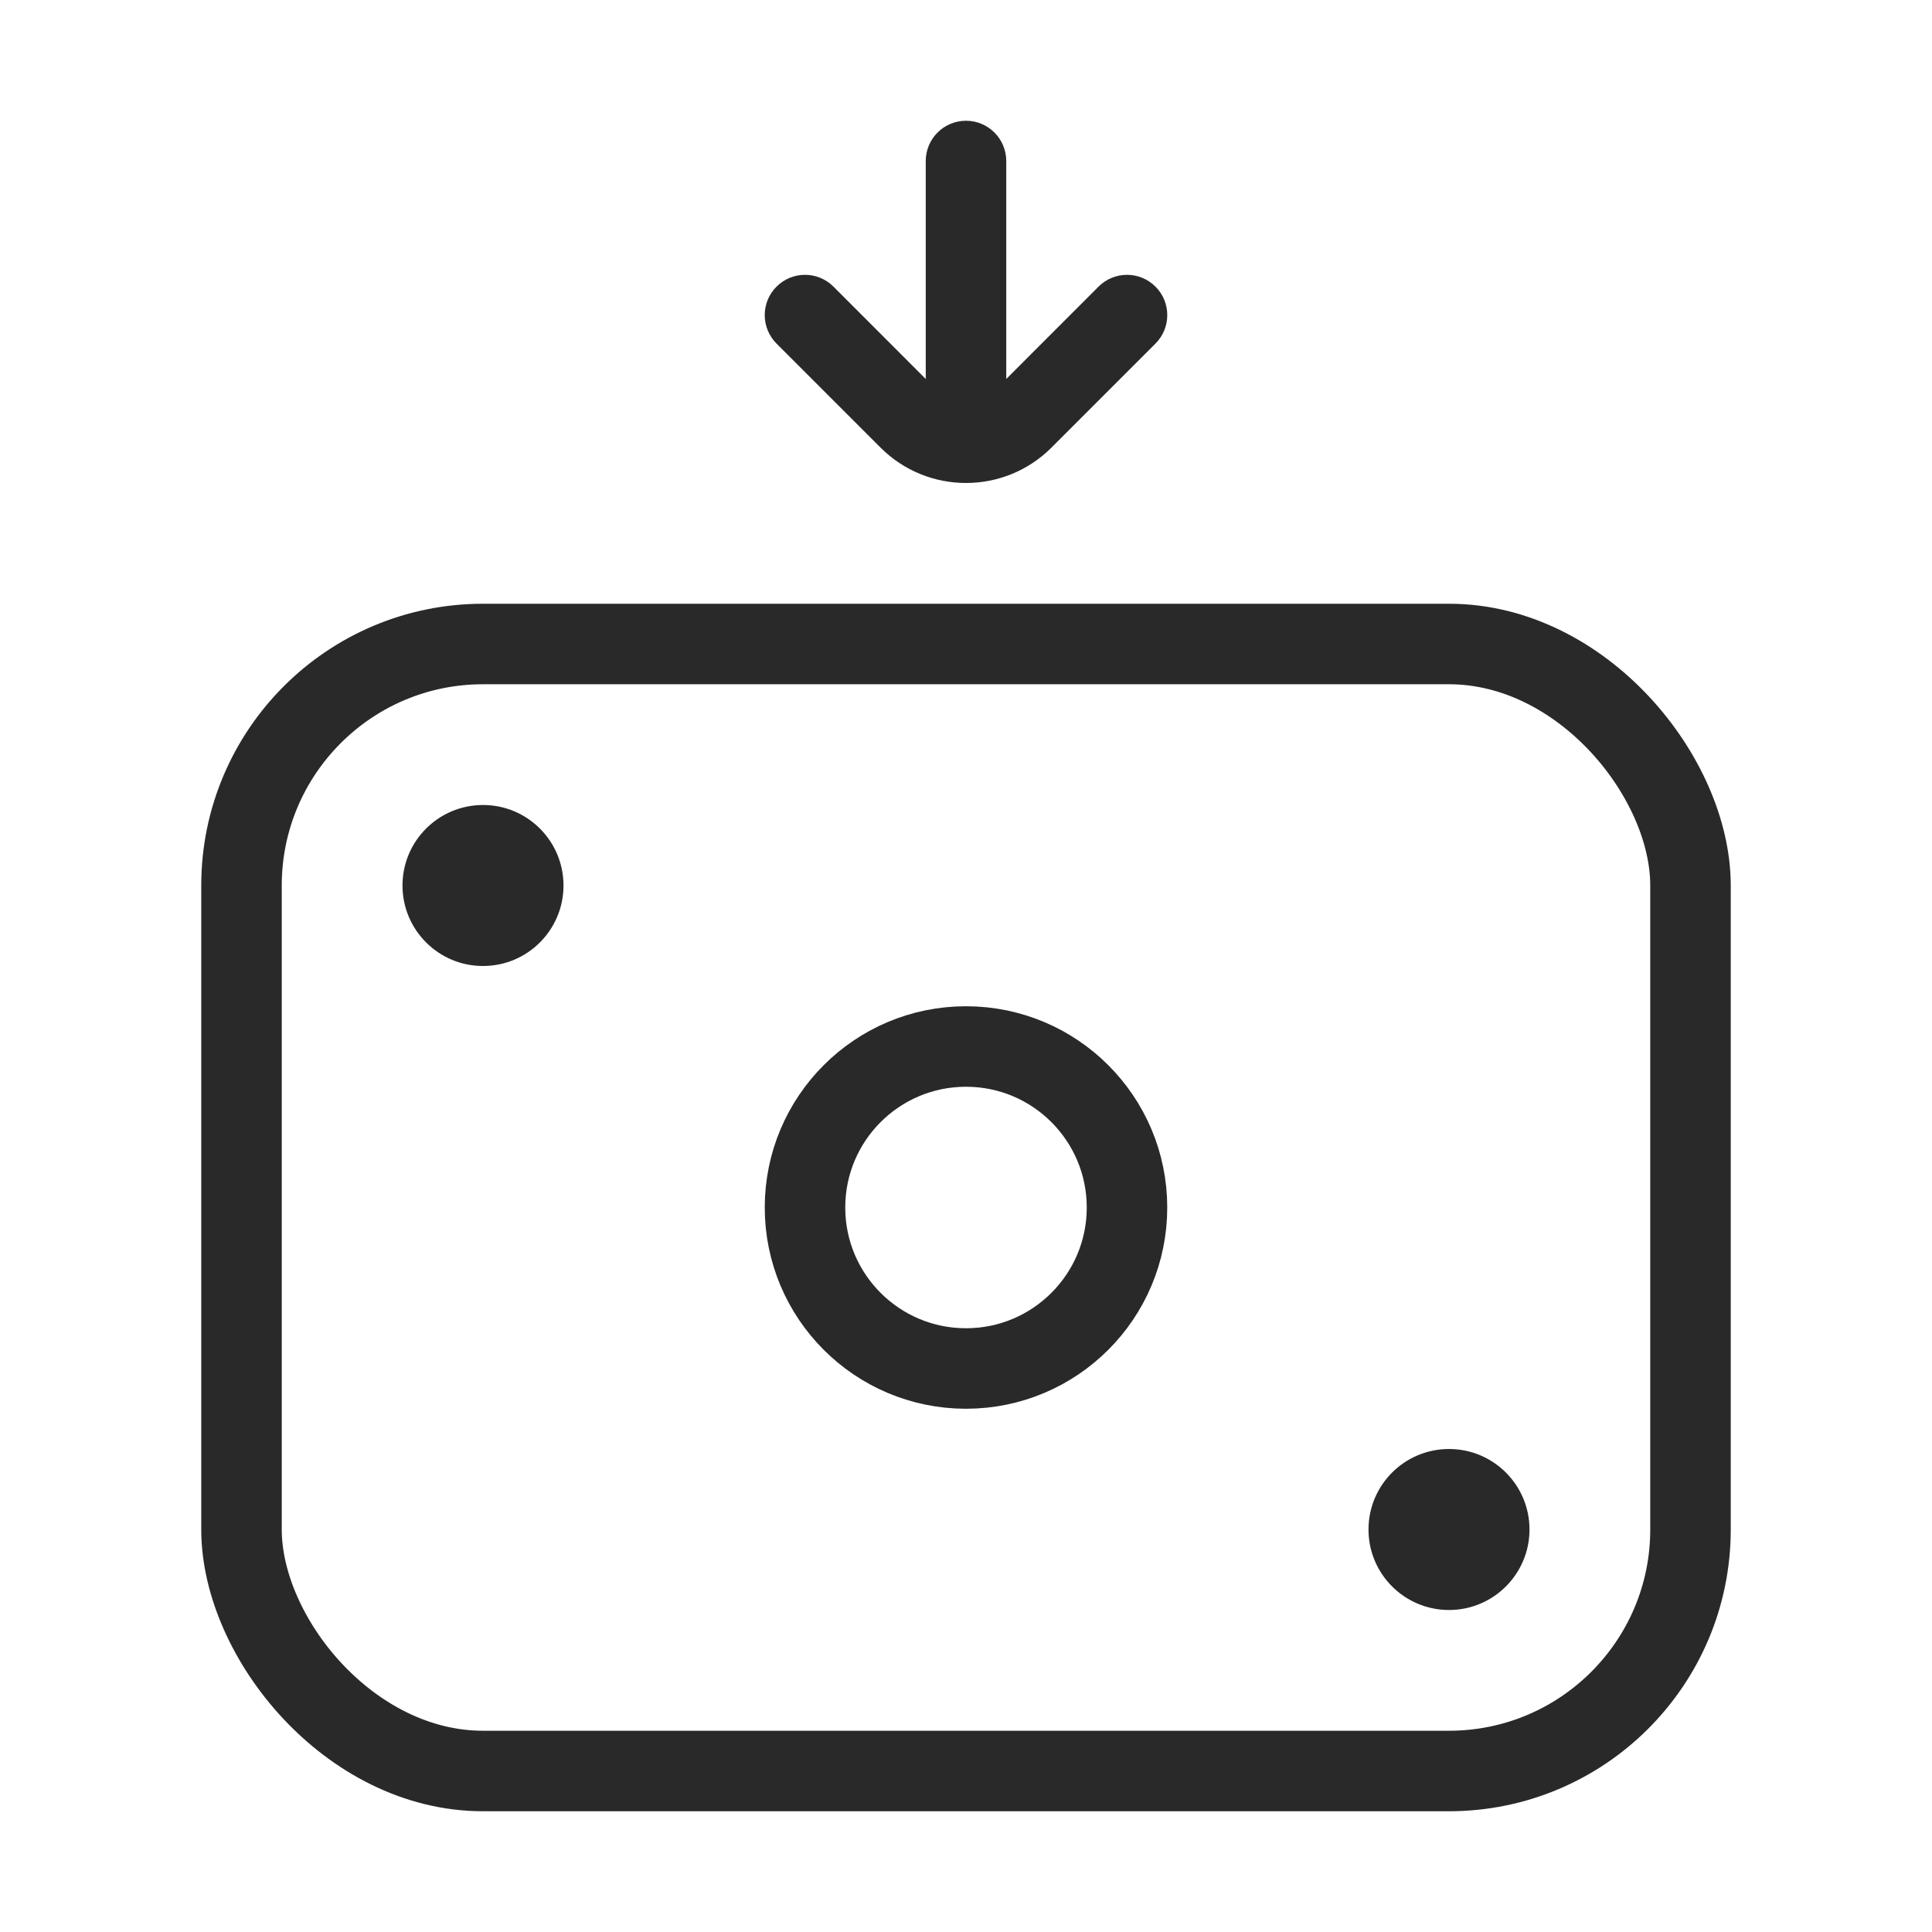 <svg width="24" height="24" viewBox="0 0 24 24" fill="none" xmlns="http://www.w3.org/2000/svg">
<rect x="3" y="8" width="18" height="14" rx="3" stroke="#292929"/>
<circle r="1" transform="matrix(1 0 0 -1 18 19)" fill="#292929"/>
<circle r="1" transform="matrix(1 0 0 -1 6 11)" fill="#292929"/>
<circle r="2" transform="matrix(1 0 0 -1 12 15)" stroke="#292929"/>
<path d="M14.354 4.268C14.549 4.072 14.549 3.756 14.354 3.561C14.158 3.365 13.842 3.365 13.646 3.561L14.354 4.268ZM12.707 5.207L13.061 5.561L12.707 5.207ZM11.293 5.207L11.646 4.854L11.646 4.854L11.293 5.207ZM10.354 3.561C10.158 3.365 9.842 3.365 9.646 3.561C9.451 3.756 9.451 4.072 9.646 4.268L10.354 3.561ZM12.5 2C12.5 1.724 12.276 1.5 12 1.5C11.724 1.5 11.5 1.724 11.5 2H12.5ZM11.5 4.914C11.5 5.19 11.724 5.414 12 5.414C12.276 5.414 12.5 5.19 12.5 4.914H11.5ZM13.646 3.561L12.354 4.854L13.061 5.561L14.354 4.268L13.646 3.561ZM11.646 4.854L10.354 3.561L9.646 4.268L10.939 5.561L11.646 4.854ZM12.354 4.854C12.158 5.049 11.842 5.049 11.646 4.854L10.939 5.561C11.525 6.146 12.475 6.146 13.061 5.561L12.354 4.854ZM11.5 2V4.914H12.5V2H11.5Z" fill="#292929"/>
</svg>
